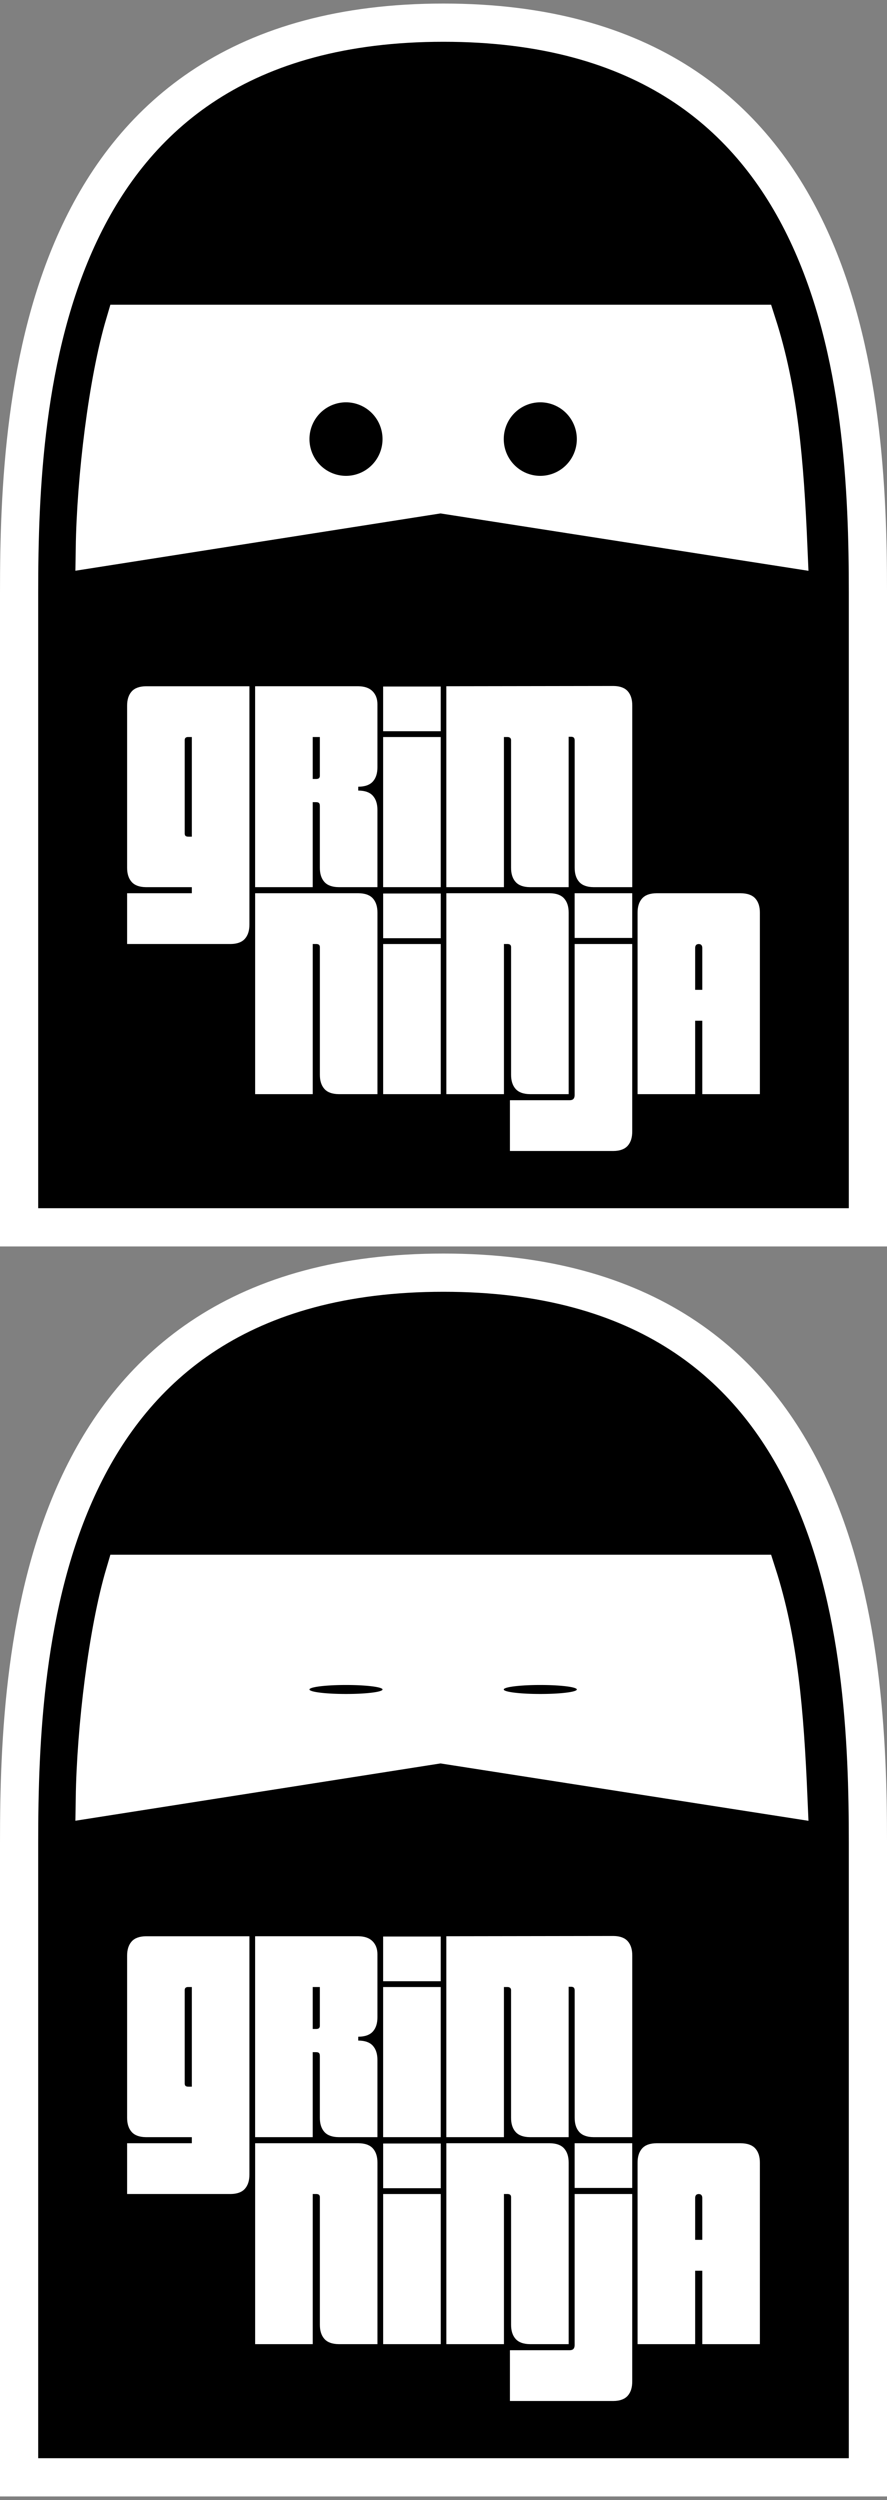 <?xml version="1.0" encoding="UTF-8" standalone="no"?>
<!-- Created with Inkscape (http://www.inkscape.org/) -->

<svg
   xmlns:dc="http://purl.org/dc/elements/1.1/"
   xmlns:cc="http://creativecommons.org/ns#"
   xmlns:rdf="http://www.w3.org/1999/02/22-rdf-syntax-ns#"
   xmlns:svg="http://www.w3.org/2000/svg"
   xmlns="http://www.w3.org/2000/svg"
   xmlns:sodipodi="http://sodipodi.sourceforge.net/DTD/sodipodi-0.dtd"
   xmlns:inkscape="http://www.inkscape.org/namespaces/inkscape"
   width="250"
   height="704"
   id="svg2"
   version="1.1"
   inkscape:version="0.48.4 r9939"
   sodipodi:docname="splash.svg">
  <rect width="100%" height="100%" fill="#808080" stroke="none"/>
  <defs
     id="defs4" />
  <sodipodi:namedview
     id="base"
     pagecolor="#ffffff"
     bordercolor="#666666"
     borderopacity="1.0"
     inkscape:pageopacity="0"
     inkscape:pageshadow="2"
     inkscape:zoom="0.49497475"
     inkscape:cx="4.1355399"
     inkscape:cy="378.01168"
     inkscape:document-units="px"
     inkscape:current-layer="layer1"
     showgrid="false"
     inkscape:window-width="883"
     inkscape:window-height="560"
     inkscape:window-x="184"
     inkscape:window-y="42"
     inkscape:window-maximized="0"
     fit-margin-top="0"
     fit-margin-left="0"
     fit-margin-right="0"
     fit-margin-bottom="0" />
  <g
     inkscape:label="Layer 1"
     inkscape:groupmode="layer"
     id="layer1"
     transform="translate(-223.562,-215.594)">
    <path
       style="color:#000000;fill:#000000;fill-opacity:1;fill-rule:nonzero;stroke:#ffffff;stroke-width:10.764;stroke-linecap:butt;stroke-linejoin:miter;stroke-miterlimit:4;stroke-opacity:1;stroke-dashoffset:0;marker:none;visibility:visible;display:inline;overflow:visible;enable-background:accumulate"
       d="m 228.945,382.342 c 0,-55.976 5.672,-160.366 119.618,-160.366 113.945,0 119.618,104.39 119.618,160.366 l 0,178.87 -239.236,0 z"
       id="rect2985"
       inkscape:connector-curvature="0"
       sodipodi:nodetypes="szsccs" />
    <path
       style="color:#000000;fill:#ffffff;fill-opacity:1;fill-rule:nonzero;stroke:#ffffff;stroke-width:10.764;stroke-linecap:butt;stroke-linejoin:miter;stroke-miterlimit:4;stroke-opacity:1;stroke-dashoffset:0;marker:none;visibility:visible;display:inline;overflow:visible;enable-background:accumulate"
       d="m 258.692,306.785 178.281,0 c 6.079,18.898 7.757,38.691 8.799,63.221 L 347.709,354.728 250.288,370.006 c 0.293,-19.728 3.603,-47.012 8.404,-63.221 z"
       id="rect2988"
       inkscape:connector-curvature="0"
       sodipodi:nodetypes="cccccc" />
    <path
       sodipodi:type="arc"
       style="color:#000000;fill:#000000;fill-opacity:1;fill-rule:nonzero;stroke:none;stroke-width:10;marker:none;visibility:visible;display:inline;overflow:visible;enable-background:accumulate"
       id="path3054"
       sodipodi:cx="201.52544"
       sodipodi:cy="305.35437"
       sodipodi:rx="9.5964489"
       sodipodi:ry="9.5964489"
       d="m 211.122,305.354 a 9.596,9.596 0 1 1 -19.193,0 9.596,9.596 0 1 1 19.193,0 z"
       transform="matrix(1.073,0,0,1.079,104.845,9.763)" />
    <path
       transform="matrix(1.073,0,0,1.079,159.607,9.763)"
       sodipodi:type="arc"
       style="color:#000000;fill:#000000;fill-opacity:1;fill-rule:nonzero;stroke:none;stroke-width:10;marker:none;visibility:visible;display:inline;overflow:visible;enable-background:accumulate"
       id="path3054-0"
       sodipodi:cx="201.52544"
       sodipodi:cy="305.35437"
       sodipodi:rx="9.5964489"
       sodipodi:ry="9.5964489"
       d="m 211.122,305.354 a 9.596,9.596 0 1 1 -19.193,0 9.596,9.596 0 1 1 19.193,0 z" />
    <path
       inkscape:connector-curvature="0"
       id="path3045"
       style="font-size:72px;font-style:normal;font-variant:normal;font-weight:900;font-stretch:normal;text-align:center;line-height:75%;letter-spacing:0px;word-spacing:0px;text-anchor:middle;fill:#ffffff;fill-opacity:1;stroke:none;font-family:Pincoyablack;-inkscape-font-specification:Pincoyablack Heavy"
       d="m 259.39,414.361 0,45.541 c -0.01,1.726 0.415,3.073 1.275,4.041 0.86,0.968 2.212,1.46 4.058,1.477 l 12.908,0 0,1.71 -18.241,0 0,14.3 29.139,0 c 1.845,-0.016 3.198,-0.508 4.058,-1.477 0.86,-0.968 1.285,-2.315 1.275,-4.041 l 0,-67.068 -29.139,0 c -1.845,0.016 -3.198,0.508 -4.058,1.477 -0.86,0.968 -1.285,2.315 -1.275,4.041 z m 16.231,36.06 0,-26.501 c 0.037,-0.265 0.118,-0.453 0.242,-0.563 0.124,-0.11 0.301,-0.181 0.531,-0.214 l 1.237,0 0,28.055 -0.927,0 c -0.345,0.006 -0.602,-0.045 -0.773,-0.155 -0.171,-0.11 -0.274,-0.317 -0.309,-0.622 z" />
    <path
       inkscape:connector-curvature="0"
       id="path3047"
       style="font-size:72px;font-style:normal;font-variant:normal;font-weight:900;font-stretch:normal;text-align:center;line-height:75%;letter-spacing:0px;word-spacing:0px;text-anchor:middle;fill:#ffffff;fill-opacity:1;stroke:none;font-family:Pincoyablack;-inkscape-font-specification:Pincoyablack Heavy"
       d="m 313.71,442.571 0,17.33 c -0.01,1.726 0.415,3.073 1.275,4.041 0.86,0.968 2.212,1.46 4.058,1.477 l 10.898,0 0,-21.682 c 0.01,-1.726 -0.415,-3.073 -1.275,-4.041 -0.86,-0.968 -2.212,-1.46 -4.058,-1.477 l -0.077,0 0,-1.088 0.077,0 c 1.845,-0.016 3.198,-0.508 4.058,-1.477 0.86,-0.968 1.285,-2.315 1.275,-4.041 l 0,-17.719 c -0.005,-1.502 -0.459,-2.713 -1.362,-3.633 -0.903,-0.92 -2.227,-1.392 -3.971,-1.418 l -29.139,0 0,56.576 16.231,0 0,-23.936 0.927,0 c 0.383,-0.008 0.66,0.066 0.831,0.223 0.171,0.157 0.254,0.445 0.251,0.865 z m 0,-8.393 c -0.04,0.304 -0.153,0.512 -0.338,0.622 -0.185,0.11 -0.433,0.162 -0.744,0.155 l -0.927,0 0,-11.813 2.01,0 z" />
    <path
       inkscape:connector-curvature="0"
       id="path3049"
       style="font-size:72px;font-style:normal;font-variant:normal;font-weight:900;font-stretch:normal;text-align:center;line-height:75%;letter-spacing:0px;word-spacing:0px;text-anchor:middle;fill:#ffffff;fill-opacity:1;stroke:none;font-family:Pincoyablack;-inkscape-font-specification:Pincoyablack Heavy"
       d="m 331.549,423.143 0,42.277 16.231,0 0,-42.277 z m 0,-14.222 0,12.59 16.231,0 0,-12.59 z" />
    <path
       inkscape:connector-curvature="0"
       id="path3051"
       style="font-size:72px;font-style:normal;font-variant:normal;font-weight:900;font-stretch:normal;text-align:center;line-height:75%;letter-spacing:0px;word-spacing:0px;text-anchor:middle;fill:#ffffff;fill-opacity:1;stroke:none;font-family:Pincoyablack;-inkscape-font-specification:Pincoyablack Heavy"
       d="m 367.603,423.92 0,35.982 c -0.01,1.726 0.415,3.073 1.275,4.041 0.86,0.968 2.212,1.46 4.058,1.477 l 10.898,0 0,-42.355 0.85,0 c 0.306,0.036 0.525,0.139 0.657,0.311 0.132,0.172 0.196,0.431 0.193,0.777 l 0,35.749 c -0.01,1.726 0.415,3.073 1.275,4.041 0.86,0.968 2.212,1.46 4.058,1.477 l 10.898,0 0,-51.136 c 0.01,-1.726 -0.415,-3.073 -1.275,-4.041 -0.86,-0.968 -2.212,-1.46 -4.058,-1.477 l -47.07,0.078 0,56.576 16.231,0 0,-42.277 1.159,0 c 0.233,0.032 0.423,0.104 0.57,0.214 0.147,0.11 0.24,0.298 0.28,0.563 z" />
    <path
       inkscape:connector-curvature="0"
       id="path3053"
       style="font-size:72px;font-style:normal;font-variant:normal;font-weight:900;font-stretch:normal;text-align:center;line-height:75%;letter-spacing:0px;word-spacing:0px;text-anchor:middle;fill:#ffffff;fill-opacity:1;stroke:none;font-family:Pincoyablack;-inkscape-font-specification:Pincoyablack Heavy"
       d="m 313.716,482.207 0,35.982 c -0.01,1.726 0.415,3.073 1.275,4.041 0.86,0.968 2.212,1.46 4.058,1.477 l 10.898,0 0,-51.059 c 0.01,-1.726 -0.415,-3.073 -1.275,-4.041 -0.86,-0.968 -2.212,-1.46 -4.058,-1.477 l -29.139,0 0,56.576 16.231,0 0,-42.277 1.159,0 c 0.267,0.032 0.467,0.104 0.599,0.214 0.132,0.11 0.216,0.298 0.251,0.563 z" />
    <path
       inkscape:connector-curvature="0"
       id="path3055"
       style="font-size:72px;font-style:normal;font-variant:normal;font-weight:900;font-stretch:normal;text-align:center;line-height:75%;letter-spacing:0px;word-spacing:0px;text-anchor:middle;fill:#ffffff;fill-opacity:1;stroke:none;font-family:Pincoyablack;-inkscape-font-specification:Pincoyablack Heavy"
       d="m 331.555,481.43 0,42.277 16.231,0 0,-42.277 z m 0,-14.222 0,12.59 16.231,0 0,-12.59 z" />
    <path
       inkscape:connector-curvature="0"
       id="path3057"
       style="font-size:72px;font-style:normal;font-variant:normal;font-weight:900;font-stretch:normal;text-align:center;line-height:75%;letter-spacing:0px;word-spacing:0px;text-anchor:middle;fill:#ffffff;fill-opacity:1;stroke:none;font-family:Pincoyablack;-inkscape-font-specification:Pincoyablack Heavy"
       d="m 367.609,482.207 0,35.982 c -0.01,1.726 0.415,3.073 1.275,4.041 0.86,0.968 2.212,1.46 4.058,1.477 l 10.898,0 0,-51.059 c 0.01,-1.726 -0.415,-3.073 -1.275,-4.041 -0.86,-0.968 -2.212,-1.46 -4.058,-1.477 l -29.139,0 0,56.576 16.231,0 0,-42.277 1.159,0 c 0.267,0.032 0.467,0.104 0.599,0.214 0.132,0.11 0.216,0.298 0.251,0.563 z" />
    <path
       inkscape:connector-curvature="0"
       id="path3059"
       style="font-size:72px;font-style:normal;font-variant:normal;font-weight:900;font-stretch:normal;text-align:center;line-height:75%;letter-spacing:0px;word-spacing:0px;text-anchor:middle;fill:#ffffff;fill-opacity:1;stroke:none;font-family:Pincoyablack;-inkscape-font-specification:Pincoyablack Heavy"
       d="m 367.284,525.416 0,14.3 29.139,0 c 1.845,-0.016 3.198,-0.508 4.058,-1.477 0.86,-0.968 1.285,-2.315 1.275,-4.041 l 0,-52.768 -16.231,0 0,42.51 c 0.005,0.47 -0.101,0.832 -0.319,1.088 -0.217,0.256 -0.575,0.385 -1.072,0.389 z m 18.241,-58.286 0,12.59 16.231,0 0,-12.59 z" />
    <path
       inkscape:connector-curvature="0"
       id="path3061"
       style="font-size:72px;font-style:normal;font-variant:normal;font-weight:900;font-stretch:normal;text-align:center;line-height:75%;letter-spacing:0px;word-spacing:0px;text-anchor:middle;fill:#ffffff;fill-opacity:1;stroke:none;font-family:Pincoyablack;-inkscape-font-specification:Pincoyablack Heavy"
       d="m 420.497,481.43 c 0.346,0.006 0.601,0.11 0.763,0.311 0.163,0.201 0.243,0.46 0.242,0.777 l 0,11.813 -2.01,0 0,-11.813 c -0.002,-0.317 0.079,-0.576 0.242,-0.777 0.163,-0.201 0.417,-0.304 0.763,-0.311 z m -1.005,42.277 0,-20.672 2.01,0 0,20.672 16.231,0 0,-51.059 c 0.011,-1.726 -0.417,-3.073 -1.285,-4.041 -0.868,-0.968 -2.243,-1.46 -4.125,-1.477 l -23.728,0 c -1.845,0.016 -3.198,0.508 -4.058,1.477 -0.86,0.968 -1.285,2.315 -1.275,4.041 l 0,51.059 z" />
    <path
       style="color:#000000;fill:#000000;fill-opacity:1;fill-rule:nonzero;stroke:#ffffff;stroke-width:10.764;stroke-linecap:butt;stroke-linejoin:miter;stroke-miterlimit:4;stroke-opacity:1;stroke-dashoffset:0;marker:none;visibility:visible;display:inline;overflow:visible;enable-background:accumulate"
       d="m 228.945,734.342 c 0,-55.976 5.672,-160.366 119.618,-160.366 113.945,0 119.618,104.39 119.618,160.366 l 0,178.87 -239.236,0 z"
       id="rect2985-7"
       inkscape:connector-curvature="0"
       sodipodi:nodetypes="szsccs" />
    <path
       style="color:#000000;fill:#ffffff;fill-opacity:1;fill-rule:nonzero;stroke:#ffffff;stroke-width:10.764;stroke-linecap:butt;stroke-linejoin:miter;stroke-miterlimit:4;stroke-opacity:1;stroke-dashoffset:0;marker:none;visibility:visible;display:inline;overflow:visible;enable-background:accumulate"
       d="m 258.692,658.785 178.281,0 c 6.079,18.898 7.757,38.691 8.799,63.221 L 347.709,706.728 250.288,722.006 c 0.293,-19.728 3.603,-47.012 8.404,-63.221 z"
       id="rect2988-4"
       inkscape:connector-curvature="0"
       sodipodi:nodetypes="cccccc" />
    <path
       sodipodi:type="arc"
       style="color:#000000;fill:#000000;fill-opacity:1;fill-rule:nonzero;stroke:none;stroke-width:10;marker:none;visibility:visible;display:inline;overflow:visible;enable-background:accumulate"
       id="path3054-09"
       sodipodi:cx="201.52544"
       sodipodi:cy="305.35437"
       sodipodi:rx="9.5964489"
       sodipodi:ry="9.5964489"
       d="m 211.122,305.354 a 9.596,9.596 0 1 1 -19.193,0 9.596,9.596 0 1 1 19.193,0 z"
       transform="matrix(1.073,0,0,0.132,104.845,651.046)" />
    <path
       transform="matrix(1.073,0,0,0.132,159.607,651.046)"
       sodipodi:type="arc"
       style="color:#000000;fill:#000000;fill-opacity:1;fill-rule:nonzero;stroke:none;stroke-width:10;marker:none;visibility:visible;display:inline;overflow:visible;enable-background:accumulate"
       id="path3054-0-4"
       sodipodi:cx="201.52544"
       sodipodi:cy="305.35437"
       sodipodi:rx="9.5964489"
       sodipodi:ry="9.5964489"
       d="m 211.122,305.354 a 9.596,9.596 0 1 1 -19.193,0 9.596,9.596 0 1 1 19.193,0 z" />
    <path
       inkscape:connector-curvature="0"
       id="path3045-8"
       style="font-size:72px;font-style:normal;font-variant:normal;font-weight:900;font-stretch:normal;text-align:center;line-height:75%;letter-spacing:0px;word-spacing:0px;text-anchor:middle;fill:#ffffff;fill-opacity:1;stroke:none;font-family:Pincoyablack;-inkscape-font-specification:Pincoyablack Heavy"
       d="m 259.39,766.361 0,45.541 c -0.01,1.726 0.415,3.073 1.275,4.041 0.86,0.968 2.212,1.46 4.058,1.477 l 12.908,0 0,1.71 -18.241,0 0,14.3 29.139,0 c 1.845,-0.016 3.198,-0.508 4.058,-1.477 0.86,-0.968 1.285,-2.315 1.275,-4.041 l 0,-67.068 -29.139,0 c -1.845,0.016 -3.198,0.508 -4.058,1.477 -0.86,0.968 -1.285,2.315 -1.275,4.041 z m 16.231,36.06 0,-26.501 c 0.037,-0.265 0.118,-0.453 0.242,-0.563 0.124,-0.11 0.301,-0.181 0.531,-0.214 l 1.237,0 0,28.055 -0.927,0 c -0.345,0.006 -0.602,-0.045 -0.773,-0.155 -0.171,-0.11 -0.274,-0.317 -0.309,-0.622 z" />
    <path
       inkscape:connector-curvature="0"
       id="path3047-8"
       style="font-size:72px;font-style:normal;font-variant:normal;font-weight:900;font-stretch:normal;text-align:center;line-height:75%;letter-spacing:0px;word-spacing:0px;text-anchor:middle;fill:#ffffff;fill-opacity:1;stroke:none;font-family:Pincoyablack;-inkscape-font-specification:Pincoyablack Heavy"
       d="m 313.71,794.571 0,17.33 c -0.01,1.726 0.415,3.073 1.275,4.041 0.86,0.968 2.212,1.46 4.058,1.477 l 10.898,0 0,-21.682 c 0.01,-1.726 -0.415,-3.073 -1.275,-4.041 -0.86,-0.968 -2.212,-1.46 -4.058,-1.477 l -0.077,0 0,-1.088 0.077,0 c 1.845,-0.016 3.198,-0.508 4.058,-1.477 0.86,-0.968 1.285,-2.315 1.275,-4.041 l 0,-17.719 c -0.005,-1.502 -0.459,-2.713 -1.362,-3.633 -0.903,-0.92 -2.227,-1.392 -3.971,-1.418 l -29.139,0 0,56.576 16.231,0 0,-23.936 0.927,0 c 0.383,-0.008 0.66,0.066 0.831,0.223 0.171,0.157 0.254,0.445 0.251,0.865 z m 0,-8.393 c -0.04,0.304 -0.153,0.512 -0.338,0.622 -0.185,0.11 -0.433,0.162 -0.744,0.155 l -0.927,0 0,-11.813 2.01,0 z" />
    <path
       inkscape:connector-curvature="0"
       id="path3049-2"
       style="font-size:72px;font-style:normal;font-variant:normal;font-weight:900;font-stretch:normal;text-align:center;line-height:75%;letter-spacing:0px;word-spacing:0px;text-anchor:middle;fill:#ffffff;fill-opacity:1;stroke:none;font-family:Pincoyablack;-inkscape-font-specification:Pincoyablack Heavy"
       d="m 331.549,775.143 0,42.277 16.231,0 0,-42.277 z m 0,-14.222 0,12.59 16.231,0 0,-12.59 z" />
    <path
       inkscape:connector-curvature="0"
       id="path3051-4"
       style="font-size:72px;font-style:normal;font-variant:normal;font-weight:900;font-stretch:normal;text-align:center;line-height:75%;letter-spacing:0px;word-spacing:0px;text-anchor:middle;fill:#ffffff;fill-opacity:1;stroke:none;font-family:Pincoyablack;-inkscape-font-specification:Pincoyablack Heavy"
       d="m 367.603,775.92 0,35.982 c -0.01,1.726 0.415,3.073 1.275,4.041 0.86,0.968 2.212,1.46 4.058,1.477 l 10.898,0 0,-42.355 0.85,0 c 0.306,0.036 0.525,0.139 0.657,0.311 0.132,0.172 0.196,0.431 0.193,0.777 l 0,35.749 c -0.01,1.726 0.415,3.073 1.275,4.041 0.86,0.968 2.212,1.46 4.058,1.477 l 10.898,0 0,-51.136 c 0.01,-1.726 -0.415,-3.073 -1.275,-4.041 -0.86,-0.968 -2.212,-1.46 -4.058,-1.477 l -47.07,0.078 0,56.576 16.231,0 0,-42.277 1.159,0 c 0.233,0.032 0.423,0.104 0.57,0.214 0.147,0.11 0.24,0.298 0.28,0.563 z" />
    <path
       inkscape:connector-curvature="0"
       id="path3053-5"
       style="font-size:72px;font-style:normal;font-variant:normal;font-weight:900;font-stretch:normal;text-align:center;line-height:75%;letter-spacing:0px;word-spacing:0px;text-anchor:middle;fill:#ffffff;fill-opacity:1;stroke:none;font-family:Pincoyablack;-inkscape-font-specification:Pincoyablack Heavy"
       d="m 313.716,834.207 0,35.982 c -0.01,1.726 0.415,3.073 1.275,4.041 0.86,0.968 2.212,1.46 4.058,1.477 l 10.898,0 0,-51.059 c 0.01,-1.726 -0.415,-3.073 -1.275,-4.041 -0.86,-0.968 -2.212,-1.46 -4.058,-1.477 l -29.139,0 0,56.576 16.231,0 0,-42.277 1.159,0 c 0.267,0.032 0.467,0.104 0.599,0.214 0.132,0.11 0.216,0.298 0.251,0.563 z" />
    <path
       inkscape:connector-curvature="0"
       id="path3055-5"
       style="font-size:72px;font-style:normal;font-variant:normal;font-weight:900;font-stretch:normal;text-align:center;line-height:75%;letter-spacing:0px;word-spacing:0px;text-anchor:middle;fill:#ffffff;fill-opacity:1;stroke:none;font-family:Pincoyablack;-inkscape-font-specification:Pincoyablack Heavy"
       d="m 331.555,833.43 0,42.277 16.231,0 0,-42.277 z m 0,-14.222 0,12.59 16.231,0 0,-12.59 z" />
    <path
       inkscape:connector-curvature="0"
       id="path3057-1"
       style="font-size:72px;font-style:normal;font-variant:normal;font-weight:900;font-stretch:normal;text-align:center;line-height:75%;letter-spacing:0px;word-spacing:0px;text-anchor:middle;fill:#ffffff;fill-opacity:1;stroke:none;font-family:Pincoyablack;-inkscape-font-specification:Pincoyablack Heavy"
       d="m 367.609,834.207 0,35.982 c -0.01,1.726 0.415,3.073 1.275,4.041 0.86,0.968 2.212,1.46 4.058,1.477 l 10.898,0 0,-51.059 c 0.01,-1.726 -0.415,-3.073 -1.275,-4.041 -0.86,-0.968 -2.212,-1.46 -4.058,-1.477 l -29.139,0 0,56.576 16.231,0 0,-42.277 1.159,0 c 0.267,0.032 0.467,0.104 0.599,0.214 0.132,0.11 0.216,0.298 0.251,0.563 z" />
    <path
       inkscape:connector-curvature="0"
       id="path3059-7"
       style="font-size:72px;font-style:normal;font-variant:normal;font-weight:900;font-stretch:normal;text-align:center;line-height:75%;letter-spacing:0px;word-spacing:0px;text-anchor:middle;fill:#ffffff;fill-opacity:1;stroke:none;font-family:Pincoyablack;-inkscape-font-specification:Pincoyablack Heavy"
       d="m 367.284,877.416 0,14.3 29.139,0 c 1.845,-0.016 3.198,-0.508 4.058,-1.477 0.86,-0.968 1.285,-2.315 1.275,-4.041 l 0,-52.768 -16.231,0 0,42.51 c 0.005,0.47 -0.101,0.832 -0.319,1.088 -0.217,0.256 -0.575,0.385 -1.072,0.389 z m 18.241,-58.286 0,12.59 16.231,0 0,-12.59 z" />
    <path
       inkscape:connector-curvature="0"
       id="path3061-1"
       style="font-size:72px;font-style:normal;font-variant:normal;font-weight:900;font-stretch:normal;text-align:center;line-height:75%;letter-spacing:0px;word-spacing:0px;text-anchor:middle;fill:#ffffff;fill-opacity:1;stroke:none;font-family:Pincoyablack;-inkscape-font-specification:Pincoyablack Heavy"
       d="m 420.497,833.43 c 0.346,0.006 0.601,0.11 0.763,0.311 0.163,0.201 0.243,0.46 0.242,0.777 l 0,11.813 -2.01,0 0,-11.813 c -0.002,-0.317 0.079,-0.576 0.242,-0.777 0.163,-0.201 0.417,-0.304 0.763,-0.311 z m -1.005,42.277 0,-20.672 2.01,0 0,20.672 16.231,0 0,-51.059 c 0.011,-1.726 -0.417,-3.073 -1.285,-4.041 -0.868,-0.968 -2.243,-1.46 -4.125,-1.477 l -23.728,0 c -1.845,0.016 -3.198,0.508 -4.058,1.477 -0.86,0.968 -1.285,2.315 -1.275,4.041 l 0,51.059 z" />
  </g>
</svg>
